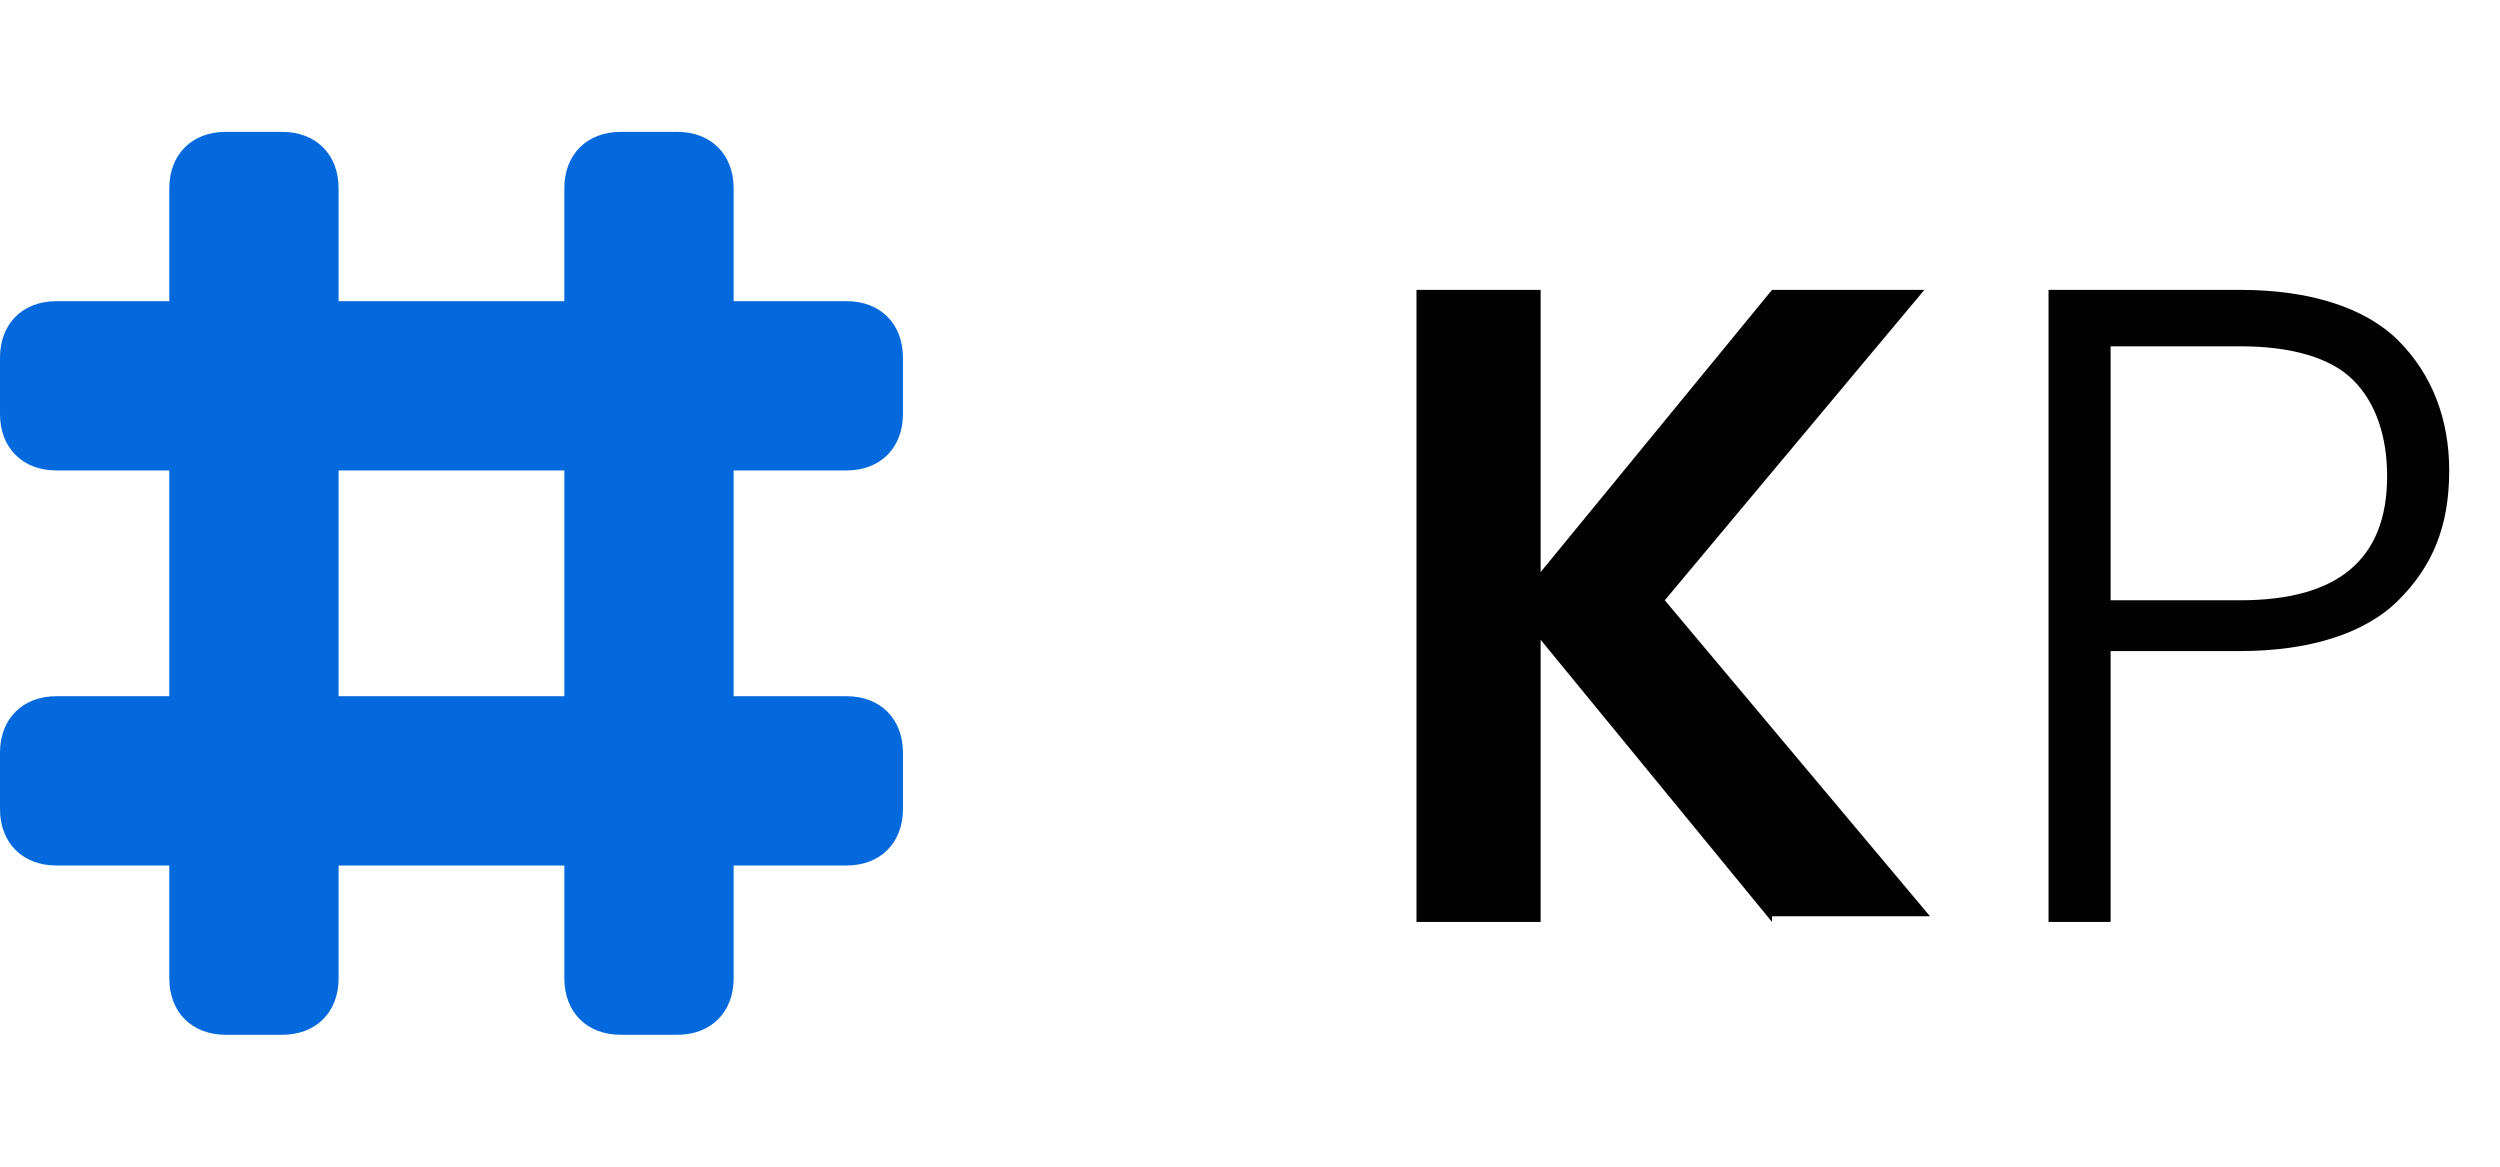 <?xml version="1.0" encoding="utf-8"?>
<!-- Generator: Adobe Illustrator 25.1.0, SVG Export Plug-In . SVG Version: 6.00 Build 0)  -->
<svg
  version="1.1"
  id="Layer_1"
  xmlns="http://www.w3.org/2000/svg"
  xmlns:xlink="http://www.w3.org/1999/xlink"
  width="45"
  height="21"
  viewBox="0 0 44.3 20"
  style="enable-background: new 0 0 44.3 20"
  xml:space="preserve"
>
  <style type="text/css">
    .st0 {
      fill: #020203;
    }
    .st1 {
      fill-rule: evenodd;
      clip-rule: evenodd;
      fill: #0469dc;
    }
  </style>
  <path
    class="st0"
    d="M31.4,16l-4.1-5v5h-2.2V4.8h2.2v5l4.1-5h2.7l-4.6,5.5l4.7,5.6H31.4z"
  />
  <path
    class="st0"
    d="M43.4,8c0,1-0.3,1.7-0.9,2.3c-0.6,0.6-1.6,0.9-2.8,0.9h-2.3V16h-1.1V4.8h3.4c1.2,0,2.2,0.3,2.8,0.9
	C43.1,6.3,43.4,7.1,43.4,8z M39.7,10.3c1.7,0,2.6-0.7,2.6-2.2c0-0.7-0.2-1.3-0.6-1.7c-0.4-0.4-1.1-0.6-2-0.6h-2.3v4.5H39.7z"
  />
  <path
    class="st1"
    d="M11,2c-0.6,0-1,0.4-1,1v2H6V3c0-0.6-0.4-1-1-1H4C3.4,2,3,2.4,3,3v2H1C0.4,5,0,5.4,0,6v1c0,0.6,0.4,1,1,1h2v4H1
	c-0.6,0-1,0.4-1,1v1c0,0.6,0.4,1,1,1h2v2c0,0.6,0.4,1,1,1h1c0.6,0,1-0.4,1-1v-2h4v2c0,0.6,0.4,1,1,1h1c0.6,0,1-0.4,1-1v-2h2
	c0.6,0,1-0.4,1-1v-1c0-0.6-0.4-1-1-1h-2V8h2c0.6,0,1-0.4,1-1V6c0-0.6-0.4-1-1-1h-2V3c0-0.6-0.4-1-1-1H11z M10,12V8H6v4H10z"
  />
</svg>
